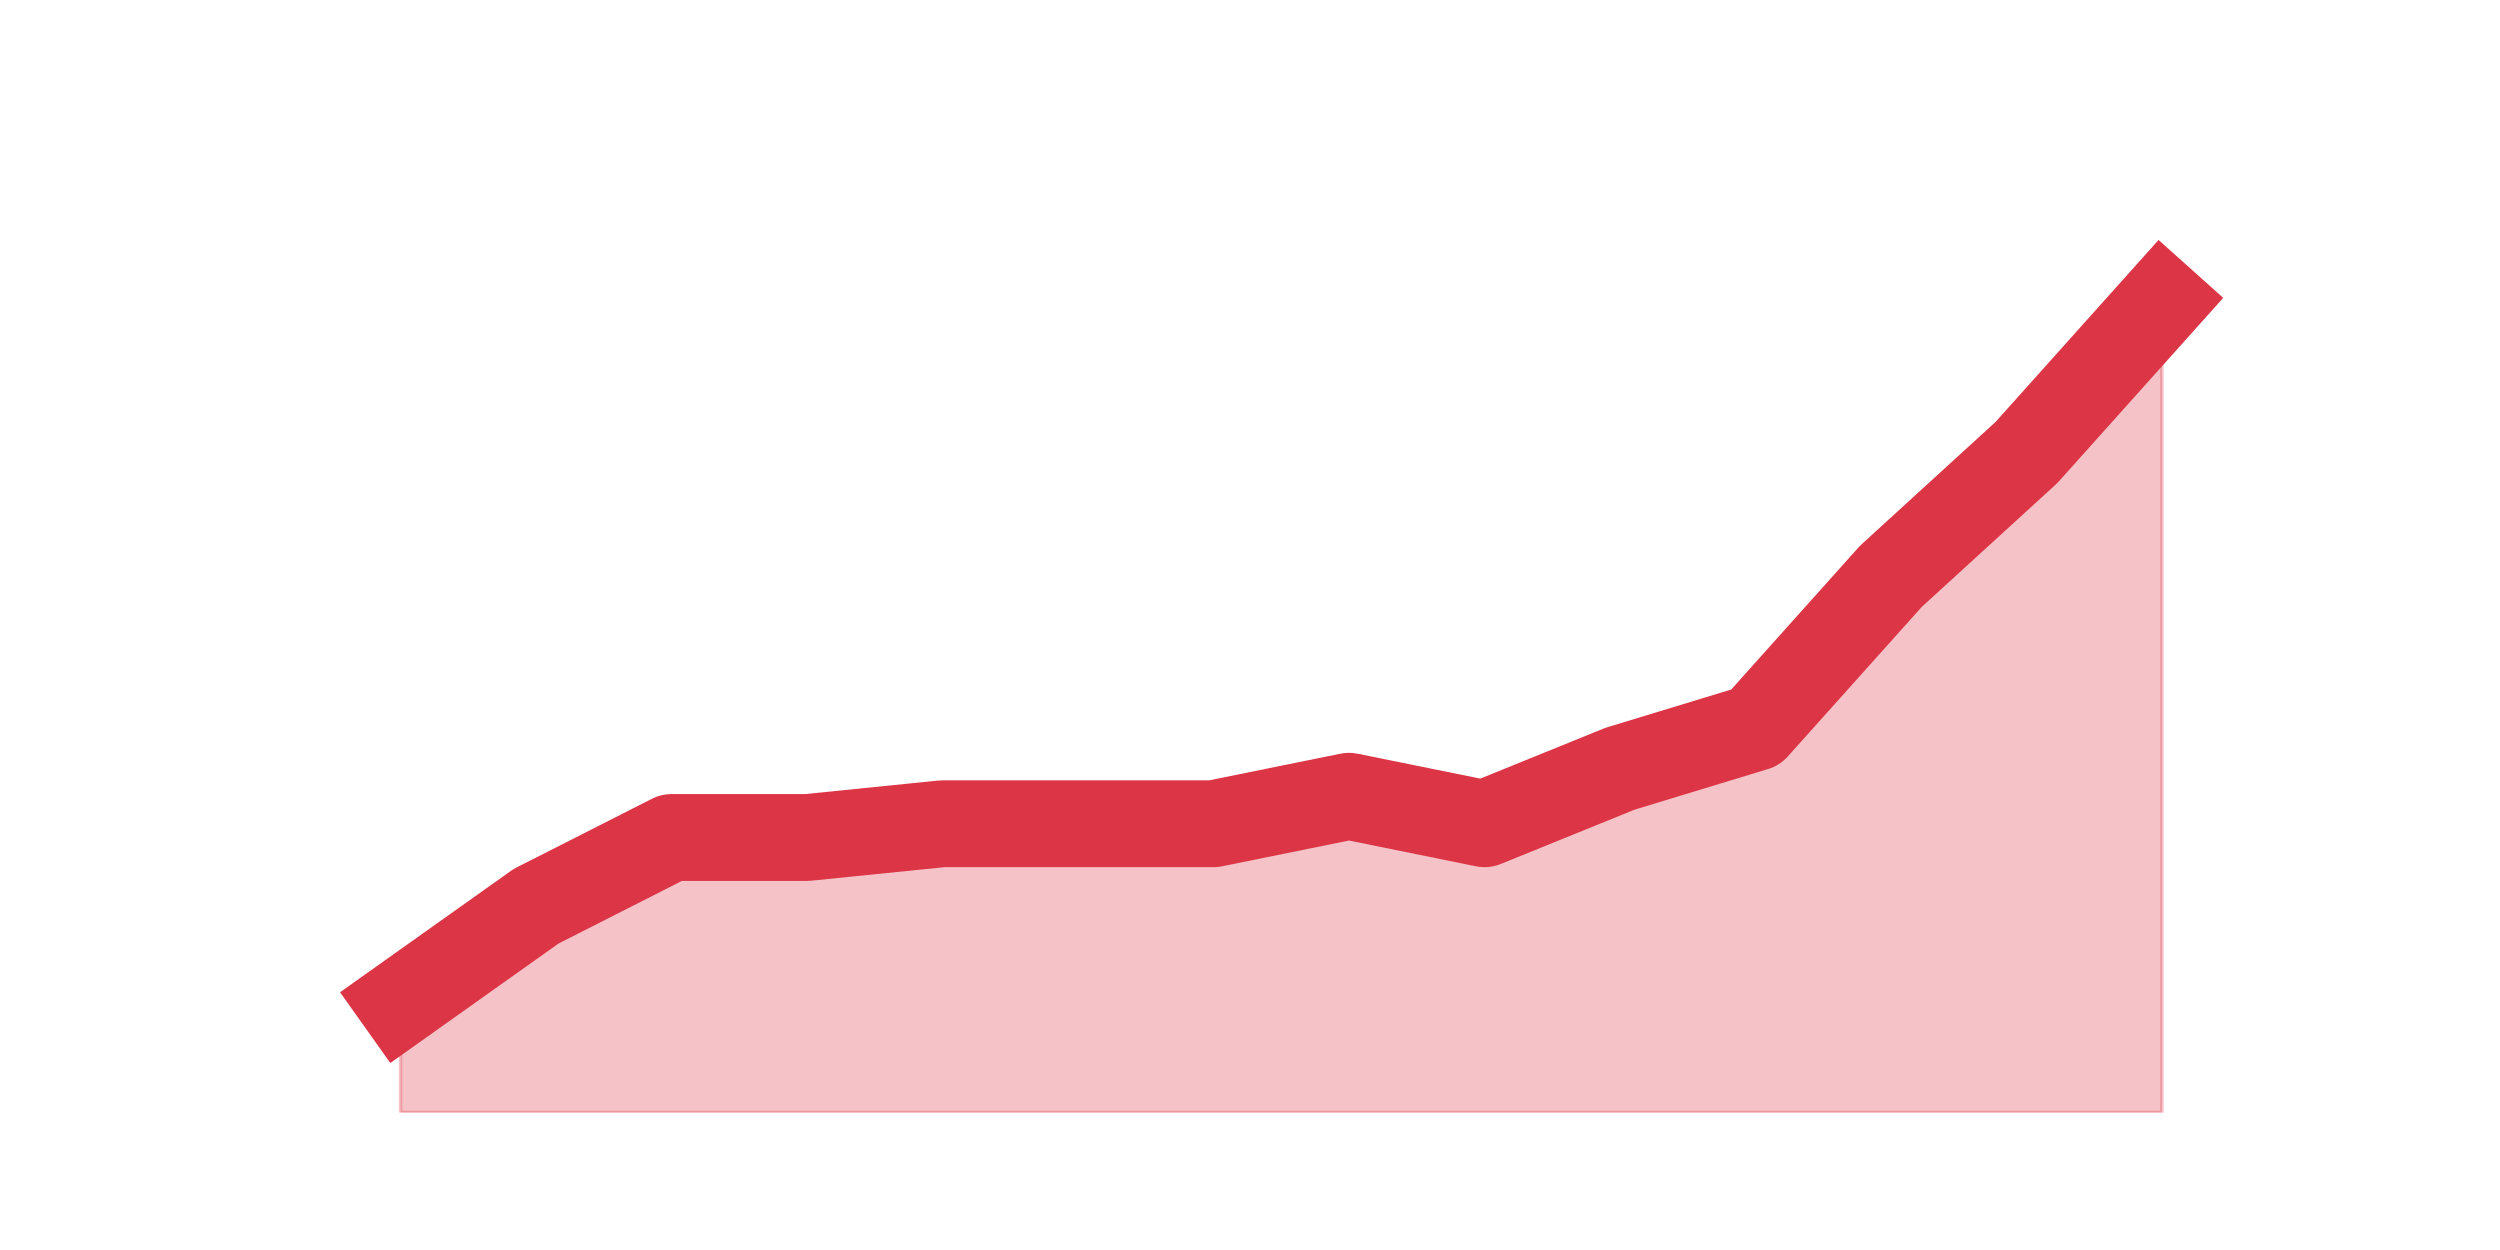 <?xml version="1.0" encoding="utf-8" standalone="no"?>
<!DOCTYPE svg PUBLIC "-//W3C//DTD SVG 1.1//EN"
  "http://www.w3.org/Graphics/SVG/1.1/DTD/svg11.dtd">
<svg height="360pt" version="1.1" viewBox="0 0 720 360" width="720pt" xmlns="http://www.w3.org/2000/svg" xmlns:xlink="http://www.w3.org/1999/xlink">
 <defs>
  <style type="text/css">*{stroke-linecap:butt;stroke-linejoin:round;}</style>
 </defs>
 <g id="figure_1">
  <g id="patch_1">
   <path d="M 0 360 
L 720 360 
L 720 0 
L 0 0 
z
" style="fill:none;"/>
  </g>
  <g id="axes_1">
   <g id="matplotlib.axis_1"/>
   <g id="matplotlib.axis_2"/>
   <g id="PolyCollection_1">
    <defs>
     <path d="M 115.364 -71.28 
L 115.364 -39.6 
L 154.385 -39.6 
L 193.406 -39.6 
L 232.427 -39.6 
L 271.448 -39.6 
L 310.469 -39.6 
L 349.49 -39.6 
L 388.51 -39.6 
L 427.531 -39.6 
L 466.552 -39.6 
L 505.573 -39.6 
L 544.594 -39.6 
L 583.615 -39.6 
L 622.636 -39.6 
L 622.636 -273.24 
L 622.636 -273.24 
L 583.615 -229.68 
L 544.594 -194.04 
L 505.573 -150.48 
L 466.552 -138.6 
L 427.531 -122.76 
L 388.51 -130.68 
L 349.49 -122.76 
L 310.469 -122.76 
L 271.448 -122.76 
L 232.427 -118.8 
L 193.406 -118.8 
L 154.385 -99 
L 115.364 -71.28 
z
" id="m1bf8ed8aac" style="stroke:#dc3545;stroke-opacity:0.3;"/>
    </defs>
    <g clip-path="url(#pce7b213990)">
     <use style="fill:#dc3545;fill-opacity:0.3;stroke:#dc3545;stroke-opacity:0.3;" x="0" xlink:href="#m1bf8ed8aac" y="360"/>
    </g>
   </g>
   <g id="line2d_1">
    <path clip-path="url(#pce7b213990)" d="M 115.364 288.72 
L 154.385 261 
L 193.406 241.2 
L 232.427 241.2 
L 271.448 237.24 
L 310.469 237.24 
L 349.49 237.24 
L 388.51 229.32 
L 427.531 237.24 
L 466.552 221.4 
L 505.573 209.52 
L 544.594 165.96 
L 583.615 130.32 
L 622.636 86.76 
" style="fill:none;stroke:#dc3545;stroke-linecap:square;stroke-width:25;"/>
   </g>
  </g>
 </g>
 <defs>
  <clipPath id="pce7b213990">
   <rect height="277.2" width="558" x="90" y="43.2"/>
  </clipPath>
 </defs>
</svg>
